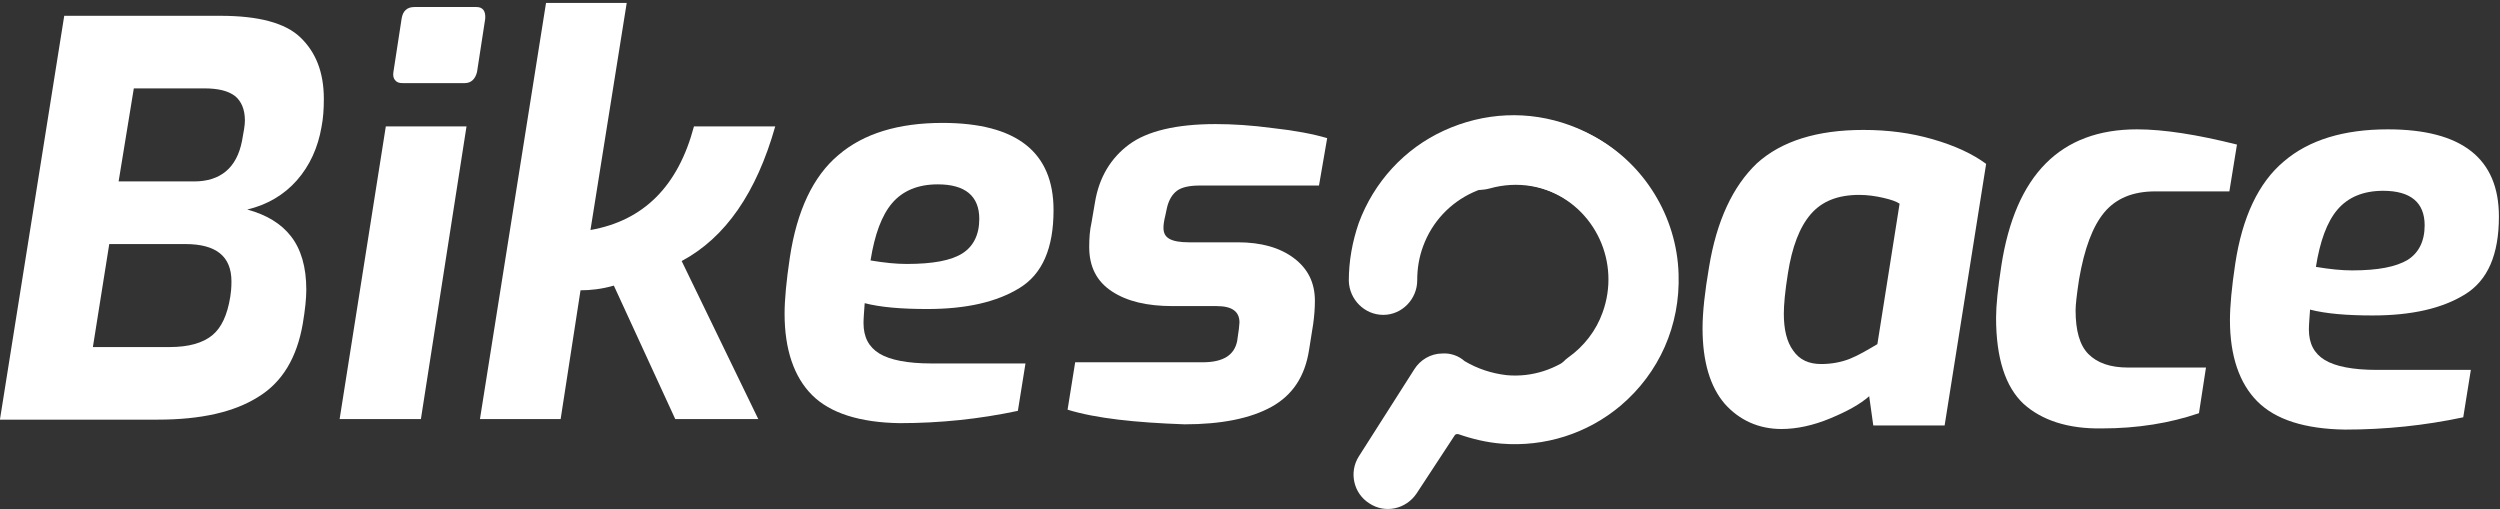 <?xml version="1.0" encoding="UTF-8"?>
<svg width="599px" height="122px" viewBox="0 0 599 122" version="1.1" xmlns="http://www.w3.org/2000/svg" xmlns:xlink="http://www.w3.org/1999/xlink">
    <rect x="0" y="0" width="599" height="122" fill="#333333" stroke="none"/>
    <!-- Generator: Sketch 50.2 (55047) - http://www.bohemiancoding.com/sketch -->
    <title>bikespace logo</title>
    <desc>Created with Sketch.</desc>
    <defs></defs>
    <g id="assets-video" stroke="none" stroke-width="1" fill="none" fill-rule="evenodd">
        <g id="Artboard-3" fill="#FFFFFF" fill-rule="nonzero">
            <g id="bikespace-logo" transform="translate(-1, 0)">
                <g id="XMLID_40_" transform="translate(407.671, 30.851)">
                    <path d="M6.584,65.908 C3.082,61.841 1.261,55.811 1.261,47.818 C1.261,43.892 1.821,38.984 2.802,33.234 C4.623,22.016 8.546,13.743 14.29,8.274 C20.173,2.945 28.719,0.28 39.786,0.28 C45.67,0.28 51.134,0.982 56.458,2.524 C61.781,4.067 65.984,6.03 69.206,8.414 L59.259,71.097 L42.168,71.097 L41.187,64.085 C38.946,66.048 35.864,67.731 31.801,69.414 C27.738,71.097 23.816,71.938 20.173,71.938 C14.71,71.938 10.087,69.834 6.584,65.908 Z M36.564,55.11 C38.666,54.269 40.767,53.007 43.149,51.605 L48.472,17.949 C47.632,17.389 46.371,16.968 44.55,16.547 C42.728,16.126 40.767,15.846 38.806,15.846 C33.622,15.846 29.84,17.389 27.178,20.474 C24.516,23.559 22.695,28.326 21.714,34.637 C21.014,38.984 20.734,42.209 20.734,44.313 C20.734,48.099 21.434,51.044 22.975,53.147 C24.516,55.391 26.758,56.372 29.7,56.372 C32.081,56.372 34.463,55.952 36.564,55.11 Z" id="Shape"></path>
                    <path d="M78.172,65.908 C73.829,61.841 71.588,54.97 71.588,45.294 C71.588,42.349 72.008,38.283 72.848,32.814 C76.211,11.078 86.998,0.14 105.35,0.14 C111.794,0.14 119.78,1.402 129.306,3.786 L127.485,15.005 L109.693,15.005 C104.369,15.005 100.307,16.687 97.505,20.053 C94.703,23.418 92.742,28.747 91.481,36.039 C90.921,39.685 90.64,42.209 90.64,43.471 C90.64,48.379 91.621,51.885 93.722,53.989 C95.824,56.092 98.906,57.214 103.249,57.214 L121.881,57.214 L120.2,68.152 C113.195,70.536 105.49,71.798 96.945,71.798 C88.819,71.938 82.515,69.834 78.172,65.908 Z" id="Shape"></path>
                    <path d="M134.209,65.347 C129.866,61 127.625,54.409 127.625,45.855 C127.625,42.49 128.045,38.002 128.886,32.393 C130.567,21.175 134.49,12.901 140.514,7.853 C146.538,2.664 154.943,0.14 165.45,0.14 C183.242,0.14 192.068,7.152 192.068,21.034 C192.068,30.149 189.406,36.32 183.942,39.685 C178.479,43.051 171.194,44.733 161.808,44.733 C155.644,44.733 150.6,44.313 146.818,43.331 C146.678,45.434 146.538,46.977 146.538,48.099 C146.538,51.464 147.798,53.848 150.32,55.391 C152.842,56.933 157.045,57.775 162.788,57.775 L185.343,57.775 L183.522,69.133 C174.276,71.097 164.89,72.078 155.223,72.078 C145.557,71.938 138.552,69.694 134.209,65.347 Z M170.213,31.411 C172.875,29.729 174.276,26.924 174.276,23.138 C174.276,17.669 170.914,14.864 164.329,14.864 C159.566,14.864 155.924,16.407 153.402,19.352 C150.88,22.297 149.199,26.924 148.219,33.094 C151.581,33.655 154.383,33.936 156.904,33.936 C163.069,33.936 167.411,33.094 170.213,31.411 Z" id="Shape"></path>
                </g>
                <g id="XMLID_39_">
                    <path d="M16.391,3.786 L53.796,3.786 C62.902,3.786 69.346,5.469 72.989,8.975 C76.631,12.48 78.592,17.248 78.592,23.699 C78.592,26.083 78.452,28.326 78.032,30.43 C77.191,35.338 75.23,39.685 72.148,43.191 C69.066,46.697 65.003,49.08 60.24,50.202 C64.863,51.464 68.366,53.568 70.747,56.653 C73.129,59.738 74.39,63.945 74.39,69.414 C74.39,71.517 74.109,74.182 73.549,77.547 C72.148,85.68 68.646,91.57 62.902,95.076 C57.158,98.722 49.173,100.545 38.806,100.545 L0.981,100.545 L16.391,3.786 Z M41.608,83.156 C46.231,83.156 49.593,82.175 51.834,80.352 C54.076,78.529 55.477,75.444 56.177,71.097 C56.317,70.255 56.458,68.993 56.458,67.451 C56.458,61.421 52.815,58.476 45.39,58.476 L27.178,58.476 L23.255,83.156 L41.608,83.156 Z M47.492,43.471 C53.796,43.471 57.718,40.246 58.979,33.795 C59.4,31.552 59.68,30.009 59.68,28.887 C59.68,26.223 58.839,24.26 57.298,22.998 C55.617,21.736 53.235,21.175 49.873,21.175 L33.062,21.175 L29.42,43.471 L47.492,43.471 Z" id="Shape"></path>
                    <path d="M93.442,30.29 L112.775,30.29 L101.848,100.405 L82.375,100.405 L93.442,30.29 Z M95.684,19.211 C95.263,18.791 95.123,18.09 95.263,17.248 L97.225,4.487 C97.505,2.664 98.486,1.683 100.307,1.683 L115.157,1.683 C116.698,1.683 117.398,2.664 117.258,4.487 L115.297,17.248 C114.876,18.931 113.896,19.913 112.355,19.913 L97.505,19.913 C96.664,19.913 96.104,19.772 95.684,19.211 Z" id="Shape"></path>
                    <path d="M131.828,0.701 L151.161,0.701 L142.475,55.11 C155.223,52.867 163.489,44.593 167.271,30.29 L186.744,30.29 C182.261,46.136 174.836,56.933 164.329,62.543 L182.682,100.405 L162.788,100.405 L148.079,68.432 C145.137,69.274 142.475,69.554 140.093,69.554 L135.33,100.405 L115.997,100.405 L131.828,0.701 Z" id="Shape"></path>
                    <path d="M195.57,94.655 C191.227,90.308 188.986,83.717 188.986,75.163 C188.986,71.798 189.406,67.31 190.247,61.701 C191.928,50.483 195.85,42.209 201.874,37.161 C207.898,31.972 216.304,29.448 226.811,29.448 C244.603,29.448 253.429,36.46 253.429,50.343 C253.429,59.457 250.767,65.628 245.303,68.993 C239.84,72.359 232.555,74.041 223.169,74.041 C217.004,74.041 211.961,73.621 208.179,72.639 C208.038,74.743 207.898,76.285 207.898,77.407 C207.898,80.772 209.159,83.156 211.681,84.699 C214.203,86.241 218.405,87.083 224.149,87.083 L246.704,87.083 L244.883,98.441 C235.637,100.405 226.251,101.386 216.584,101.386 C207.058,101.246 199.913,99.002 195.57,94.655 Z M231.574,60.72 C234.236,59.037 235.637,56.232 235.637,52.446 C235.637,46.977 232.275,44.172 225.69,44.172 C220.927,44.172 217.285,45.715 214.763,48.66 C212.241,51.605 210.56,56.232 209.579,62.402 C212.942,62.963 215.744,63.244 218.265,63.244 C224.569,63.244 228.912,62.402 231.574,60.72 Z" id="Shape"></path>
                    <path d="M256.791,98.161 L258.612,86.802 L289.152,86.802 C294.056,86.802 296.717,85.12 297.418,81.754 L297.838,78.809 L297.978,77.267 C297.978,74.602 296.157,73.34 292.515,73.34 L282.008,73.34 C275.844,73.34 271.08,72.218 267.438,69.834 C263.796,67.451 261.974,63.945 261.974,59.177 C261.974,57.074 262.114,55.11 262.535,53.287 L263.375,48.379 C264.356,42.49 267.158,37.862 271.501,34.637 C275.844,31.411 282.848,29.729 292.234,29.729 C296.297,29.729 300.92,30.009 306.104,30.71 C311.287,31.271 315.63,32.113 318.992,33.094 L317.031,44.453 L288.452,44.453 C285.93,44.453 284.109,44.874 282.988,45.715 C281.868,46.556 281.027,47.959 280.607,49.782 L280.186,51.745 C279.906,52.867 279.766,53.848 279.766,54.549 C279.766,55.811 280.186,56.653 281.167,57.214 C282.148,57.775 283.689,58.055 285.79,58.055 L297.558,58.055 C303.162,58.055 307.645,59.317 311.007,61.841 C314.369,64.366 316.05,67.731 316.05,72.078 C316.05,73.761 315.91,75.724 315.63,77.687 L314.649,83.857 C313.669,90.168 310.727,94.655 305.683,97.46 C300.64,100.264 293.635,101.667 284.81,101.667 C273.042,101.246 263.655,100.264 256.791,98.161 Z" id="Shape"></path>
                </g>
                <g id="XMLID_37_" transform="translate(325.016, 26.644)">
                    <g id="XMLID_38_">
                        <path d="M4.063,93.954 C0.28,91.57 -0.841,86.522 1.541,82.736 L14.85,61.841 C16.251,59.598 18.772,58.055 21.574,58.055 C23.536,57.915 25.497,58.616 26.898,59.878 C29.98,61.701 33.342,62.823 36.985,63.244 C43.009,63.805 49.033,61.841 53.656,57.915 C59.82,52.726 62.762,44.874 61.501,36.6 C60.52,30.851 57.298,25.522 52.535,22.016 C46.511,17.669 39.366,16.687 32.922,18.51 C29.279,19.492 25.217,18.37 23.115,15.285 C20.033,10.938 22.135,4.768 27.318,3.085 C37.125,-4.6629367e-15 48.052,0.841 57.859,6.03 C69.907,12.48 77.752,25.241 78.172,38.984 C78.592,51.324 73.549,62.683 64.303,70.536 C56.317,77.267 46.091,80.492 35.724,79.651 C32.221,79.37 28.719,78.529 25.497,77.407 C25.077,77.267 24.656,77.407 24.516,77.687 L15.41,91.57 C12.889,95.356 7.845,96.478 4.063,93.954 Z" id="Shape"></path>
                    </g>
                </g>
                <g id="XMLID_36_" transform="translate(323.615, 26.644)">
                    <path d="M57.859,74.041 C55.337,74.041 52.675,72.779 51.134,70.536 C48.472,66.89 49.453,61.701 53.095,59.037 C56.878,56.372 59.82,52.586 61.361,48.239 C65.704,36.32 59.68,23.138 47.772,18.791 C35.864,14.444 22.695,20.474 18.352,32.393 C17.372,35.057 16.951,37.722 16.951,40.526 C16.951,45.014 13.309,48.8 8.826,48.8 C8.826,48.8 8.826,48.8 8.826,48.8 C4.343,48.8 0.7,45.154 0.56,40.667 C0.56,35.899 1.401,31.271 2.942,26.784 C6.584,16.968 13.869,8.975 23.396,4.628 C32.922,0.28 43.569,-0.28 53.516,3.366 C73.829,10.798 84.336,33.515 76.911,53.989 C74.109,61.561 69.206,68.011 62.762,72.499 C61.081,73.621 59.54,74.041 57.859,74.041 Z" id="Shape"></path>
                </g>
            </g>
        </g>
    </g>
</svg>